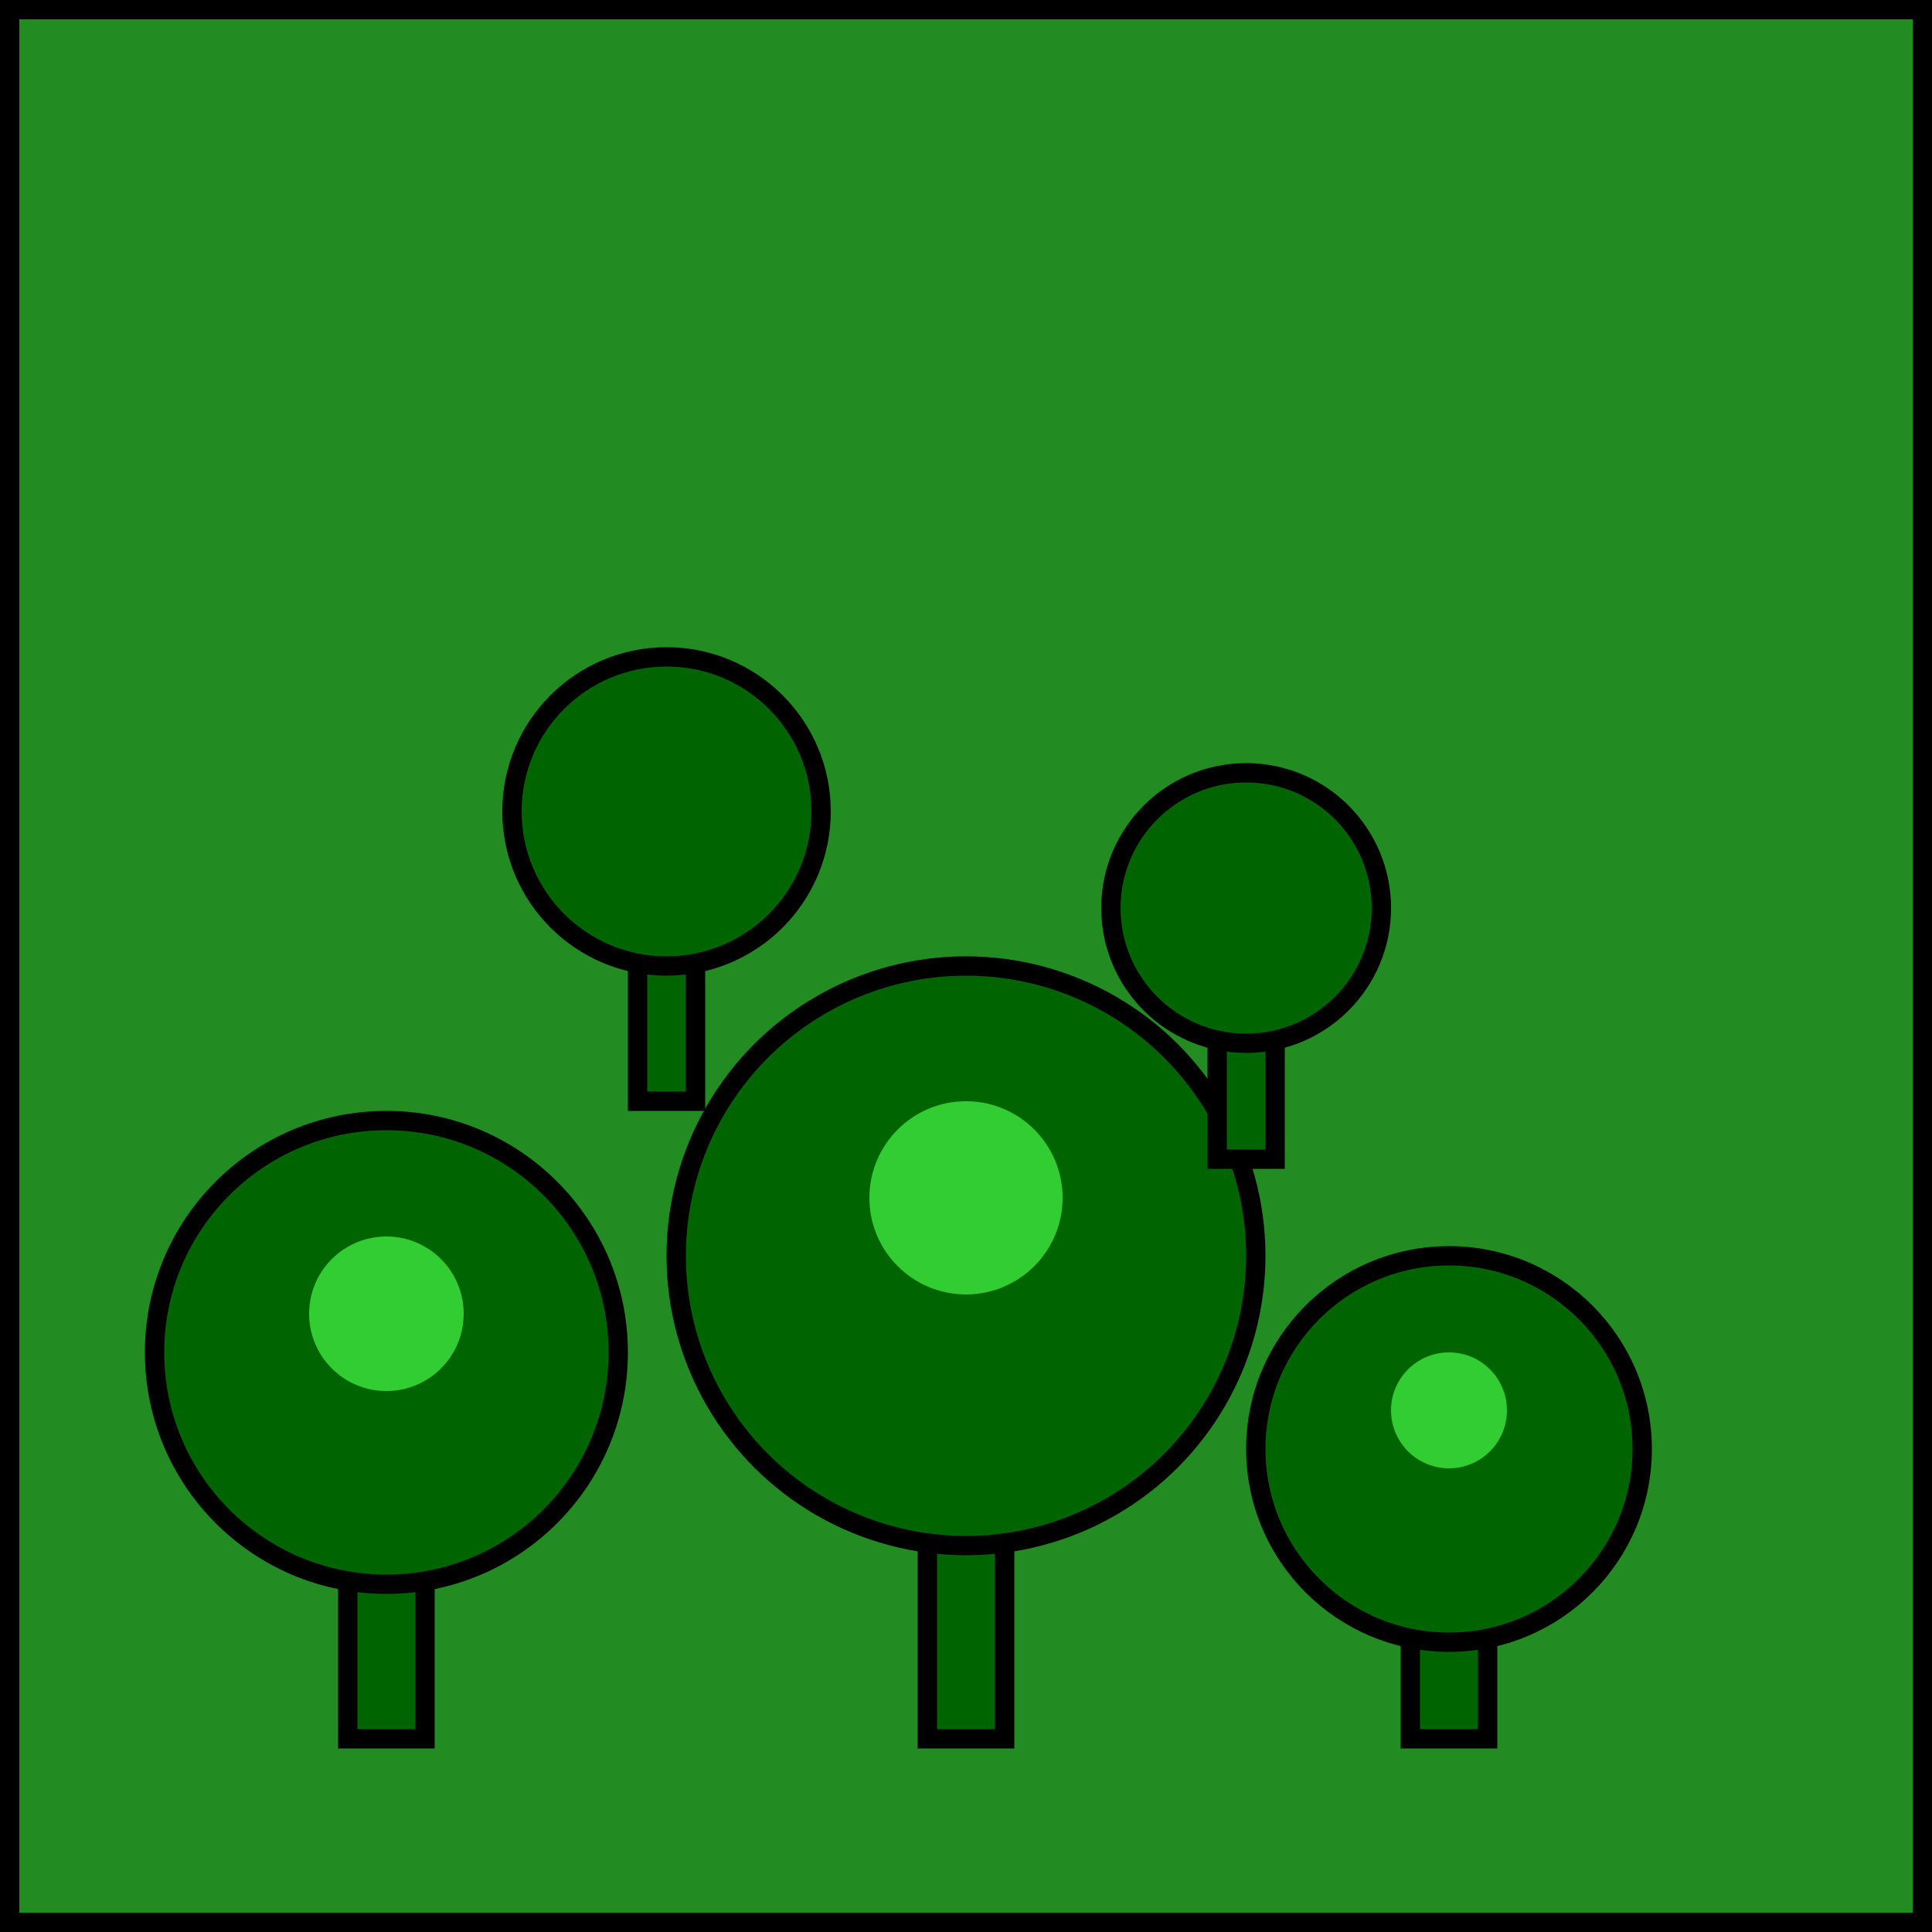 <svg width="100" height="100" viewBox="0 0 100 100" xmlns="http://www.w3.org/2000/svg">
  <!-- Green background -->
  <rect width="100" height="100" fill="#228B22" />
  
  <!-- Trees -->
  <g fill="#006400" stroke="#000" stroke-width="1">
    <!-- Left tree -->
    <rect x="18" y="75" width="4" height="15" />
    <circle cx="20" cy="70" r="12" />
    
    <!-- Center tree -->
    <rect x="48" y="70" width="4" height="20" />
    <circle cx="50" cy="65" r="15" />
    
    <!-- Right tree -->
    <rect x="73" y="80" width="4" height="10" />
    <circle cx="75" cy="75" r="10" />
    
    <!-- Back trees (smaller) -->
    <rect x="33" y="45" width="3" height="12" />
    <circle cx="34.5" cy="42" r="8" />
    
    <rect x="63" y="50" width="3" height="10" />
    <circle cx="64.5" cy="47" r="7" />
  </g>
  
  <!-- Tree highlights -->
  <g fill="#32CD32">
    <circle cx="20" cy="68" r="4" />
    <circle cx="50" cy="62" r="5" />
    <circle cx="75" cy="73" r="3" />
  </g>
  
  <!-- Border -->
  <rect width="100" height="100" fill="none" stroke="#000" stroke-width="2" />
</svg> 